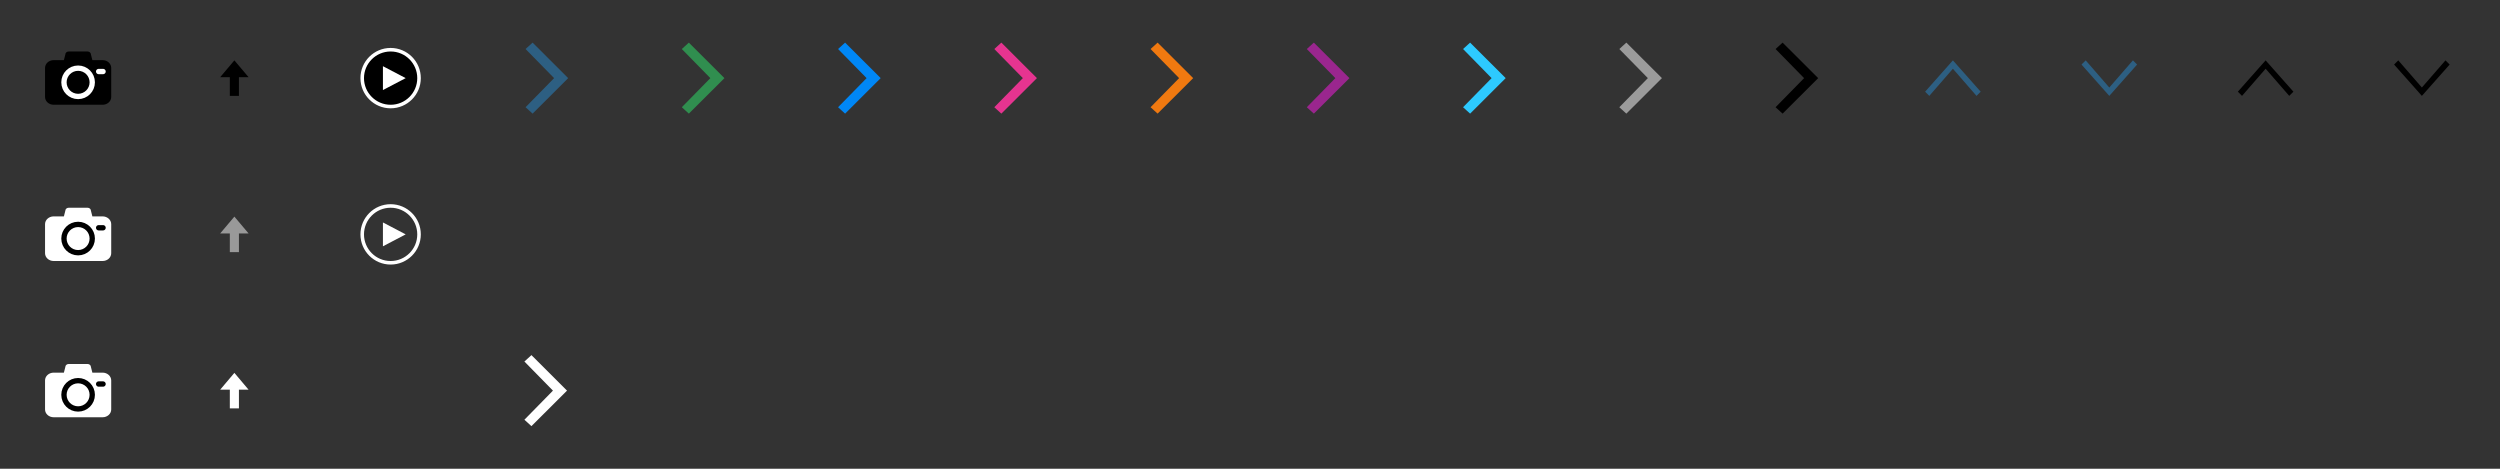 <?xml version="1.0" encoding="utf-8"?>
<!-- Generator: Adobe Illustrator 16.0.4, SVG Export Plug-In . SVG Version: 6.00 Build 0)  -->
<!DOCTYPE svg PUBLIC "-//W3C//DTD SVG 1.1//EN" "http://www.w3.org/Graphics/SVG/1.1/DTD/svg11.dtd">
<svg version="1.1" id="Layer_1" xmlns="http://www.w3.org/2000/svg" xmlns:xlink="http://www.w3.org/1999/xlink" x="0px" y="0px"
	 width="704px" height="132px" viewBox="0 0 704 132" enable-background="new 0 0 704 132" xml:space="preserve">
<rect x="0" y="0" width="704" height="132" fill="#333333" stroke="none"/>
<g id="Layer_2" display="none">
	<rect x="132" display="inline" fill="#008D14" width="44" height="44"/>
	<rect x="176" display="inline" fill="#0087EE" width="44" height="44"/>
	<rect x="220" display="inline" fill="#008D14" width="44" height="44"/>
	<rect x="264" display="inline" fill="#0087EE" width="44" height="44"/>
	<rect x="308" display="inline" fill="#008D14" width="44" height="44"/>
	<rect x="352" display="inline" fill="#0087EE" width="44" height="44"/>
	<rect x="396" display="inline" fill="#008D14" width="44" height="44"/>
	<rect x="484" display="inline" fill="#008D14" width="44" height="44"/>
	<rect x="440" display="inline" fill="#0087EE" width="44" height="44"/>
	<rect x="528" display="inline" fill="#0087EE" width="44" height="44"/>
	<rect display="inline" fill="#0087EE" width="44" height="44"/>
	<rect x="44" display="inline" fill="#008D14" width="44" height="44"/>
	<rect x="88" display="inline" fill="#0087EE" width="44" height="44"/>
	<rect y="44" display="inline" fill="#0087EE" width="44" height="44"/>
	<rect x="44" y="44" display="inline" fill="#008D14" width="44" height="44"/>
	<rect x="88" y="44" display="inline" fill="#0087EE" width="44" height="44"/>
	<rect x="131.673" y="88" display="inline" fill="#008D14" width="44" height="44"/>
	<rect y="88" display="inline" fill="#0087EE" width="44" height="44"/>
	<rect x="44" y="88" display="inline" fill="#008D14" width="44" height="44"/>
	<rect x="88" y="88" display="inline" fill="#0087EE" width="44" height="44"/>
</g>
<g id="Layer_1_1_">
	<polygon fill="#2D5F82" points="149.981,12 148,13.805 156.036,22 148,30.195 149.981,32 160,22 	"/>
	<polygon fill="#308E4F" points="193.981,12 192,13.805 200.036,22 192,30.195 193.981,32 204,22 	"/>
	<polygon fill="#0087F6" points="237.982,12 236,13.805 244.037,22 236,30.195 237.982,32 248,22 	"/>
	<polygon fill="#E63490" points="281.98,12 280,13.805 288.036,22 280,30.195 281.98,32 292,22 	"/>
	<polygon fill="#F07910" points="325.982,12 324,13.805 332.037,22 324,30.195 325.982,32 336,22 	"/>
	<polygon fill="#9A268E" points="369.981,12 368,13.805 376.036,22 368,30.195 369.981,32 380,22 	"/>
	<polygon fill="#2DCAFF" points="413.981,12 412,13.805 420.036,22 412,30.195 413.981,32 424,22 	"/>
	<polygon fill="#9B9B9B" points="457.98,12 456,13.805 464.035,22 456,30.195 457.98,32 468,22 	"/>
	<g>
		<polygon points="501.98,12 500,13.805 508.035,22 500,30.195 501.98,32 512,22 		"/>
	</g>
	<path d="M28.886,16.933H26.01l-0.401-1.586c0-0.463-0.422-0.847-0.941-0.847h-5.331c-0.521,0-0.941,0.375-0.941,0.847l-0.405,1.586
		h-2.875c-1.344,0-2.432,0.985-2.432,2.188v8.191c0,1.209,1.089,2.188,2.432,2.188h13.773c1.345,0,2.429-0.979,2.429-2.188v-8.193
		C31.315,17.912,30.229,16.933,28.886,16.933z"/>
	<circle fill="none" stroke="#FFFFFF" stroke-width="1.5" stroke-miterlimit="10" cx="21.995" cy="23.179" r="3.985"/>
	
		<line fill="none" stroke="#FFFFFF" stroke-width="1.5" stroke-linecap="round" stroke-miterlimit="10" x1="27.781" y1="20.14" x2="29.02" y2="20.14"/>
	<polyline points="62,21.737 66,17 70,21.736 	"/>
	<rect x="64.719" y="21.1" width="2.562" height="5.9"/>
	<circle stroke="#FFFFFF" stroke-miterlimit="10" cx="110" cy="22" r="8"/>
	<polygon fill="#FFFFFF" points="107.832,23.941 107.832,25.359 114.242,22 107.832,18.64 107.832,20.051 	"/>
	<path fill="#FFFFFF" d="M28.886,60.933H26.01l-0.401-1.586c0-0.463-0.422-0.847-0.941-0.847h-5.331
		c-0.521,0-0.941,0.375-0.941,0.847l-0.405,1.586h-2.875c-1.344,0-2.432,0.985-2.432,2.188v8.191c0,1.209,1.089,2.188,2.432,2.188
		h13.773c1.345,0,2.429-0.979,2.429-2.188v-8.193C31.315,61.912,30.229,60.933,28.886,60.933z"/>
	<circle fill="none" stroke="#000000" stroke-width="1.5" stroke-miterlimit="10" cx="21.995" cy="67.179" r="3.985"/>
	
		<line fill="none" stroke="#000000" stroke-width="1.5" stroke-linecap="round" stroke-miterlimit="10" x1="27.781" y1="64.14" x2="29.02" y2="64.14"/>
	<polyline fill="#999999" points="62,65.737 66,61 70,65.736 	"/>
	<rect x="64.719" y="65.1" fill="#999999" width="2.562" height="5.9"/>
	<circle fill="none" stroke="#FFFFFF" stroke-miterlimit="10" cx="110" cy="66" r="8"/>
	<polygon fill="#FFFFFF" points="107.832,67.941 107.832,69.359 114.242,66 107.832,62.64 107.832,64.051 	"/>
	<path fill="#FFFFFF" d="M28.886,104.934H26.01l-0.401-1.586c0-0.464-0.422-0.848-0.941-0.848h-5.331
		c-0.521,0-0.941,0.375-0.941,0.848l-0.405,1.586h-2.875c-1.344,0-2.432,0.984-2.432,2.188v8.19c0,1.209,1.089,2.188,2.432,2.188
		h13.773c1.345,0,2.429-0.979,2.429-2.188v-8.192C31.315,105.912,30.229,104.934,28.886,104.934z"/>
	<circle fill="none" stroke="#000000" stroke-width="1.5" stroke-miterlimit="10" cx="21.995" cy="111.179" r="3.985"/>
	
		<line fill="none" stroke="#000000" stroke-width="1.5" stroke-linecap="round" stroke-miterlimit="10" x1="27.781" y1="108.141" x2="29.02" y2="108.141"/>
	<polyline fill="#FFFFFF" points="62,109.736 66,105 70,109.736 	"/>
	<rect x="64.719" y="109.1" fill="#FFFFFF" width="2.562" height="5.9"/>
</g>
<polygon fill="#FFFFFF" points="149.654,100 147.673,101.805 155.709,110 147.673,118.195 149.654,120 159.673,110 "/>
<g>
	<g>
		<polygon fill="#2D5F82" points="549.938,17 542.113,25.823 543.291,27 549.938,19.353 556.584,27 557.762,25.823 		"/>
	</g>
</g>
<g>
	<g>
		<polygon fill="#2D5F82" points="593.979,27 601.804,18.177 600.626,17 593.979,24.647 587.333,17 586.155,18.177 		"/>
	</g>
</g>
<g>
	<g>
		<polygon points="638.001,17 630.177,25.823 631.354,27 638.001,19.353 644.647,27 645.825,25.823 		"/>
	</g>
</g>
<g>
	<g>
		<polygon points="682,27 689.824,18.177 688.646,17 682,24.647 675.354,17 674.176,18.177 		"/>
	</g>
</g>
</svg>
